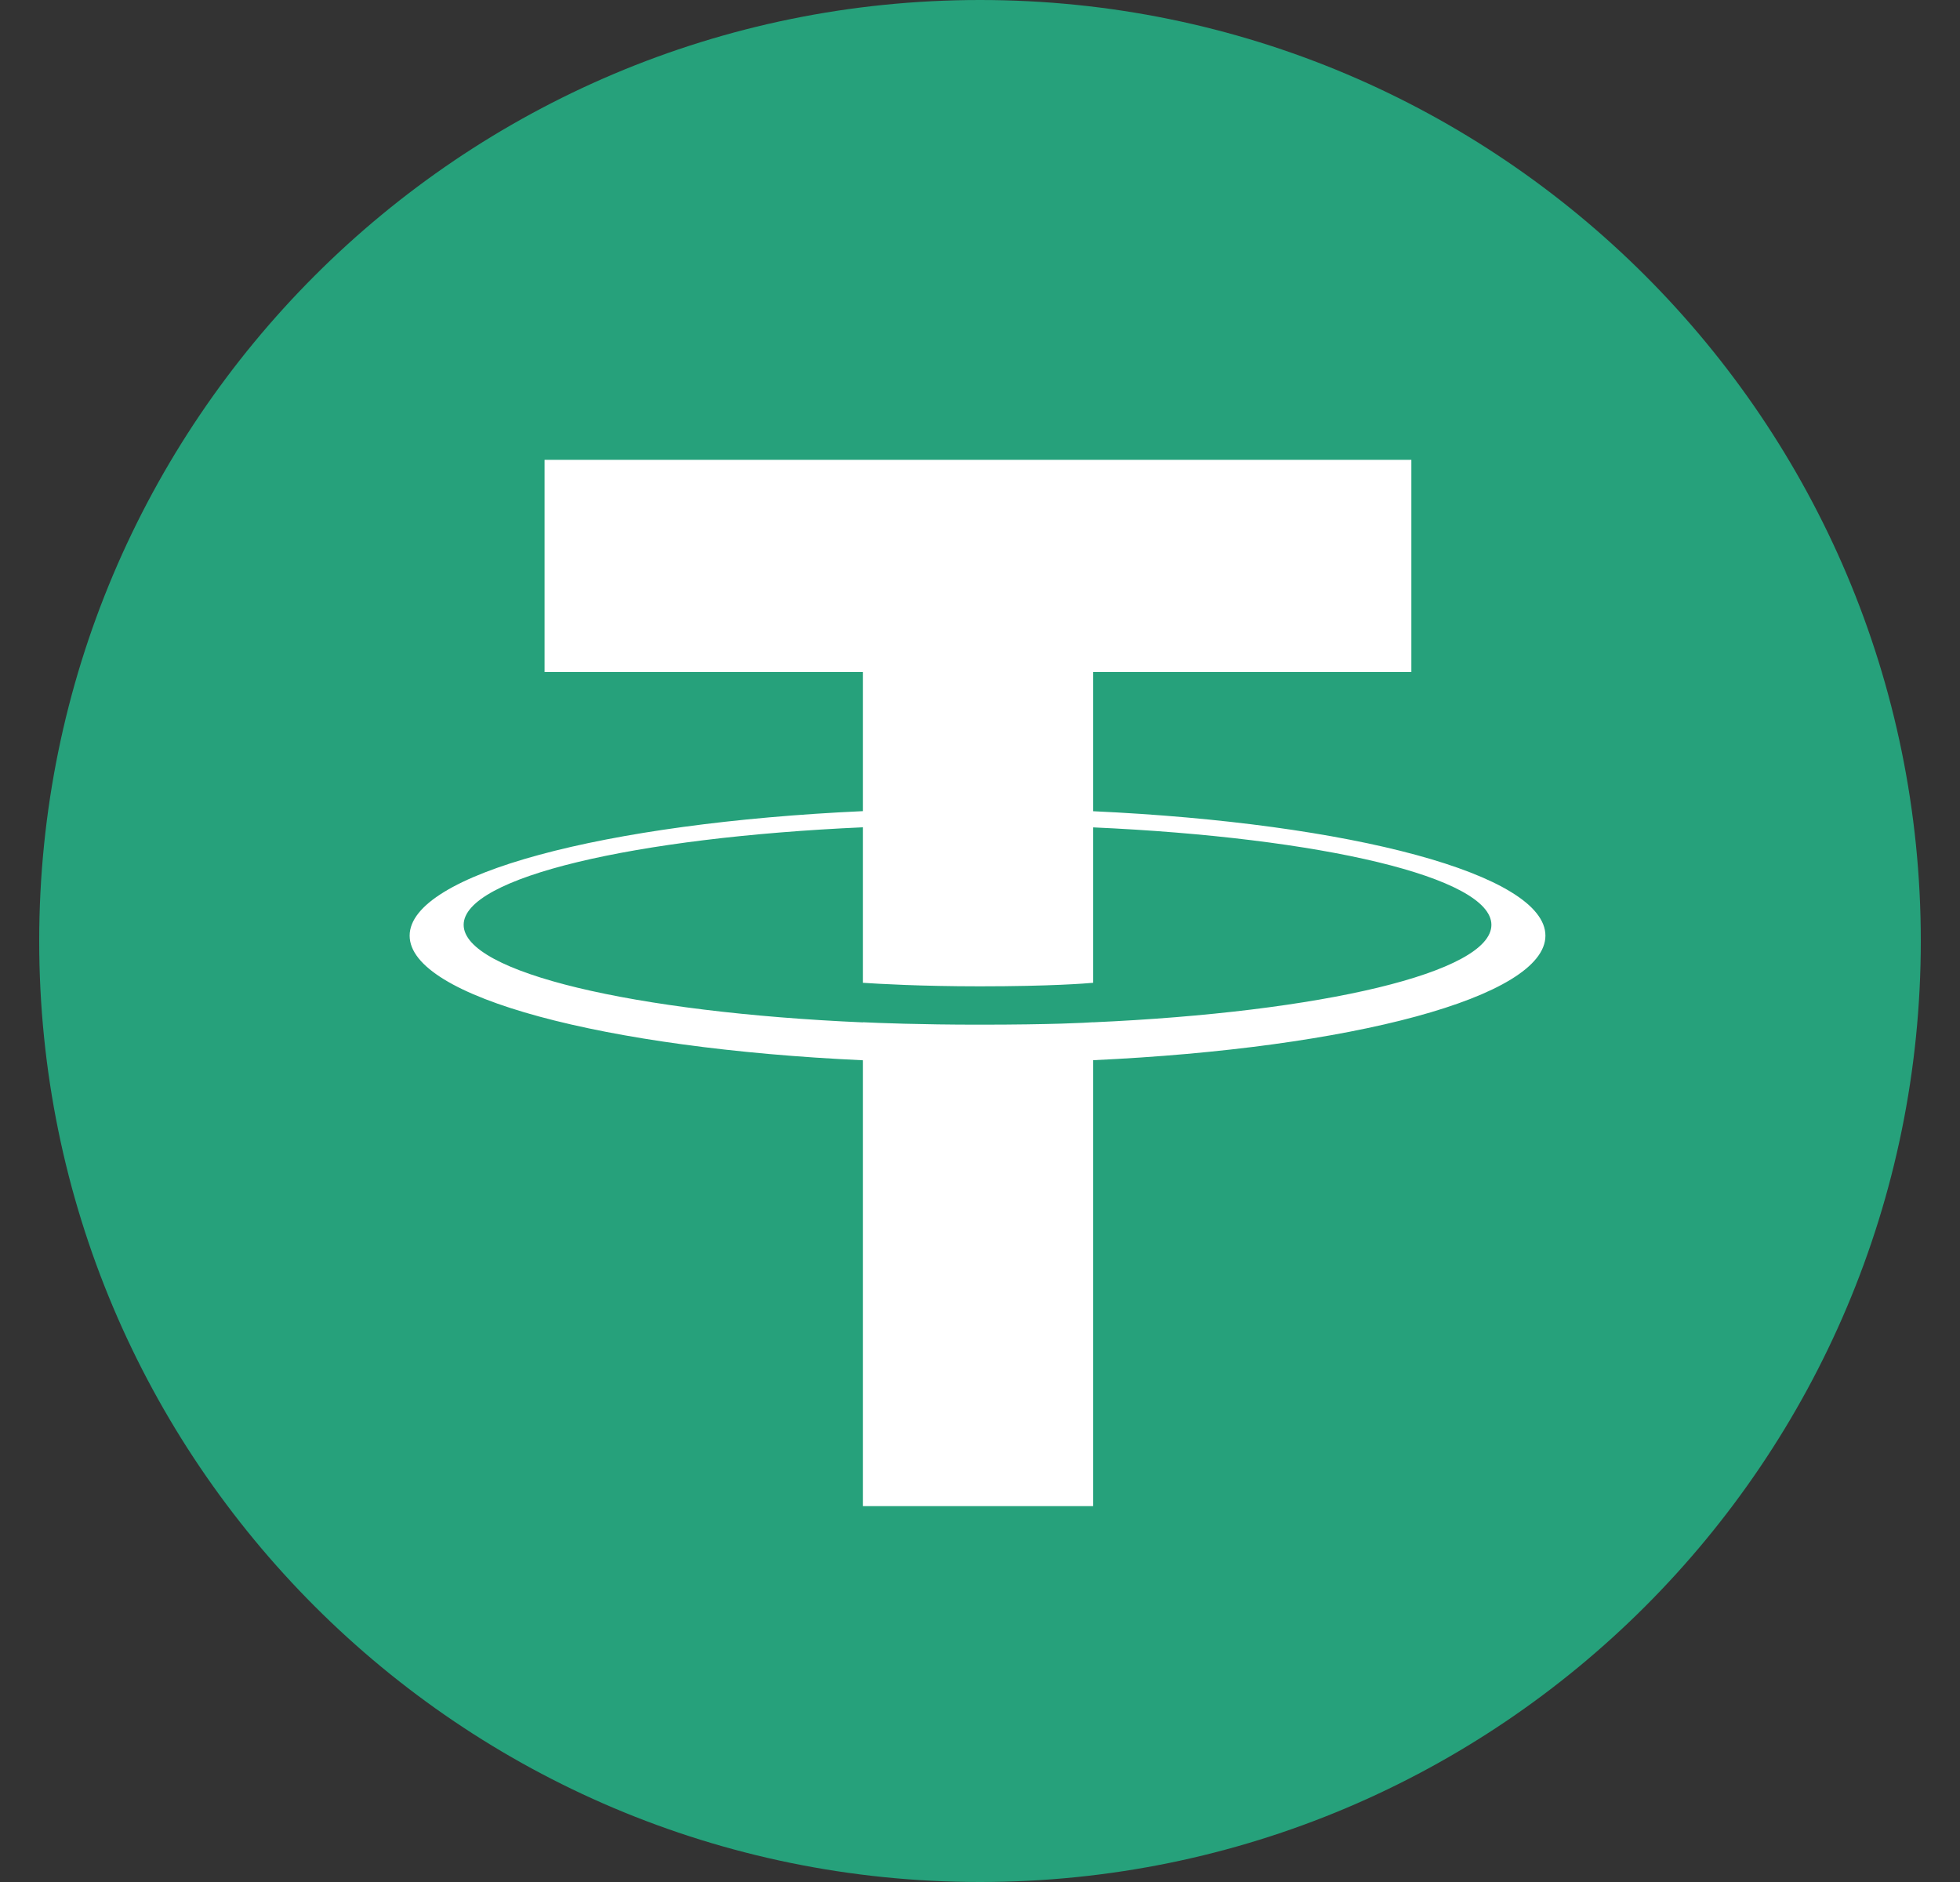 <svg width="25" height="24" viewBox="0 0 25 24" fill="none" xmlns="http://www.w3.org/2000/svg">
<rect x="0" y="0" width="25" height="24" fill="#333333" stroke="none"/>
<path d="M12.5 24C19.127 24 24.5 18.627 24.5 12C24.5 5.373 19.127 0 12.5 0C5.873 0 0.5 5.373 0.5 12C0.5 18.627 5.873 24 12.5 24Z" fill="#26A17B"/>
<path fill-rule="evenodd" clip-rule="evenodd" d="M13.942 13.037V13.036C13.859 13.042 13.434 13.067 12.485 13.067C11.728 13.067 11.194 13.045 11.007 13.036V13.038C8.091 12.91 5.914 12.402 5.914 11.794C5.914 11.188 8.091 10.68 11.007 10.55V12.533C11.197 12.546 11.743 12.578 12.498 12.578C13.403 12.578 13.857 12.541 13.942 12.533V10.551C16.852 10.681 19.023 11.188 19.023 11.794C19.023 12.402 16.852 12.908 13.942 13.037ZM13.942 10.345V8.57H18.002V5.864H6.946V8.57H11.007V10.344C7.707 10.495 5.225 11.149 5.225 11.932C5.225 12.716 7.707 13.369 11.007 13.521V19.207H13.942V13.52C17.236 13.368 19.712 12.715 19.712 11.932C19.712 11.15 17.236 10.497 13.942 10.345Z" fill="white"/>
</svg>
